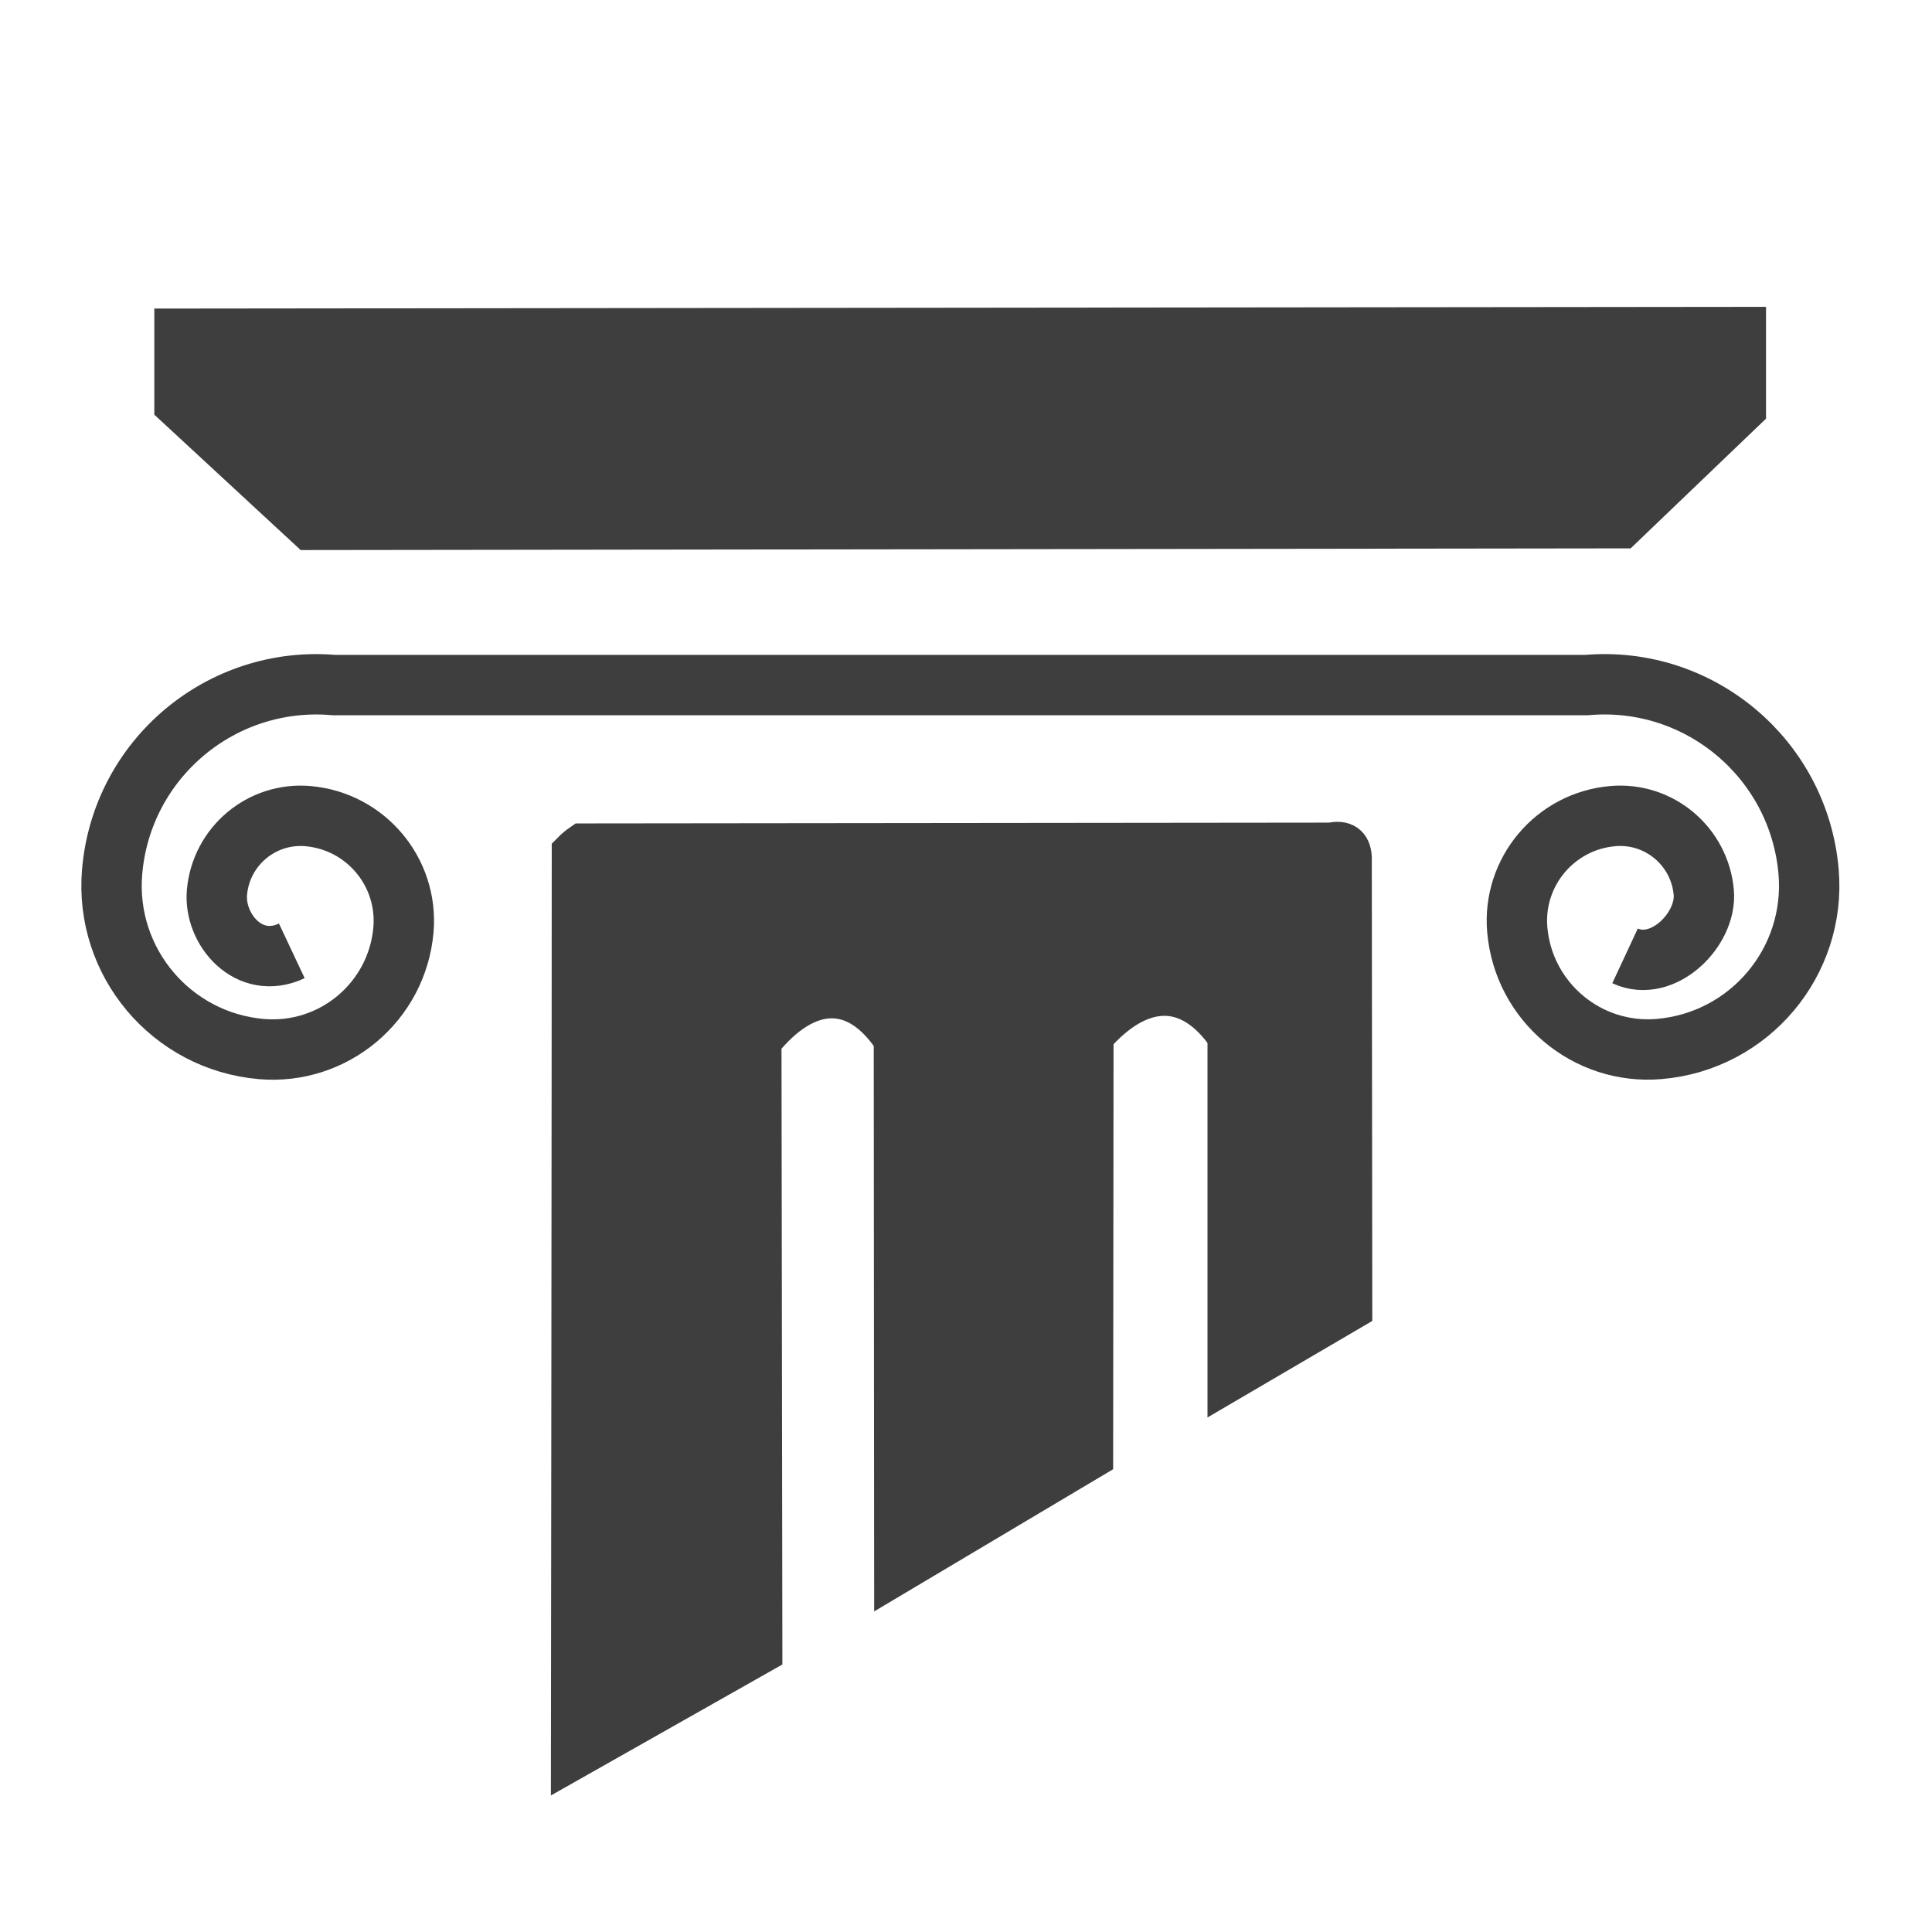 <?xml version="1.0" encoding="utf-8"?>
<!-- Generator: Adobe Illustrator 14.0.0, SVG Export Plug-In . SVG Version: 6.00 Build 43363)  -->
<!DOCTYPE svg PUBLIC "-//W3C//DTD SVG 1.1//EN" "http://www.w3.org/Graphics/SVG/1.1/DTD/svg11.dtd">
<svg version="1.1" id="Layer_1" xmlns="http://www.w3.org/2000/svg" xmlns:xlink="http://www.w3.org/1999/xlink" x="0px" y="0px"
	 width="24px" height="24px" viewBox="0 0 24 24" enable-background="new 0 0 24 24" xml:space="preserve">
<path fill="none" stroke="#3E3E3E" stroke-width="0.75" d="M3.625,11.812c-0.531,0.25-0.969-0.266-0.93-0.725
	c0.05-0.574,0.555-0.998,1.129-0.949c0.717,0.062,1.248,0.693,1.188,1.41c-0.077,0.897-0.867,1.56-1.764,1.484
	c-1.121-0.097-1.951-1.083-1.855-2.204C1.513,9.427,2.747,8.39,4.148,8.51h15.563c1.4-0.121,2.635,0.917,2.756,2.318
	c0.096,1.121-0.734,2.107-1.855,2.203c-0.896,0.078-1.687-0.587-1.764-1.483c-0.061-0.717,0.471-1.349,1.188-1.41
	c0.573-0.05,1.079,0.375,1.129,0.949c0.039,0.459-0.508,1.006-0.978,0.787"/>
<polygon fill="#3E3E3E" stroke="#3E3E3E" stroke-width="0.5" points="2.167,4.083 21.688,4.062 21.688,5.094 20.156,6.562 
	3.833,6.583 2.167,5.042 "/>
<path fill="#3E3E3E" stroke="#3E3E3E" stroke-width="0.5" d="M7.104,10.583c0,2.823-0.01,11.292-0.01,11.292l2.375-1.344
	l-0.011-7.594c0.554-0.69,1.177-0.734,1.646-0.021l0.005,6.662l2.469-1.469l0.005-5.234c0.574-0.659,1.194-0.69,1.667,0v4.297
	l1.547-0.906l-0.006-5.62c-0.011-0.153-0.098-0.212-0.26-0.177l-9.302,0.01C7.184,10.51,7.142,10.544,7.104,10.583z"/>
</svg>
